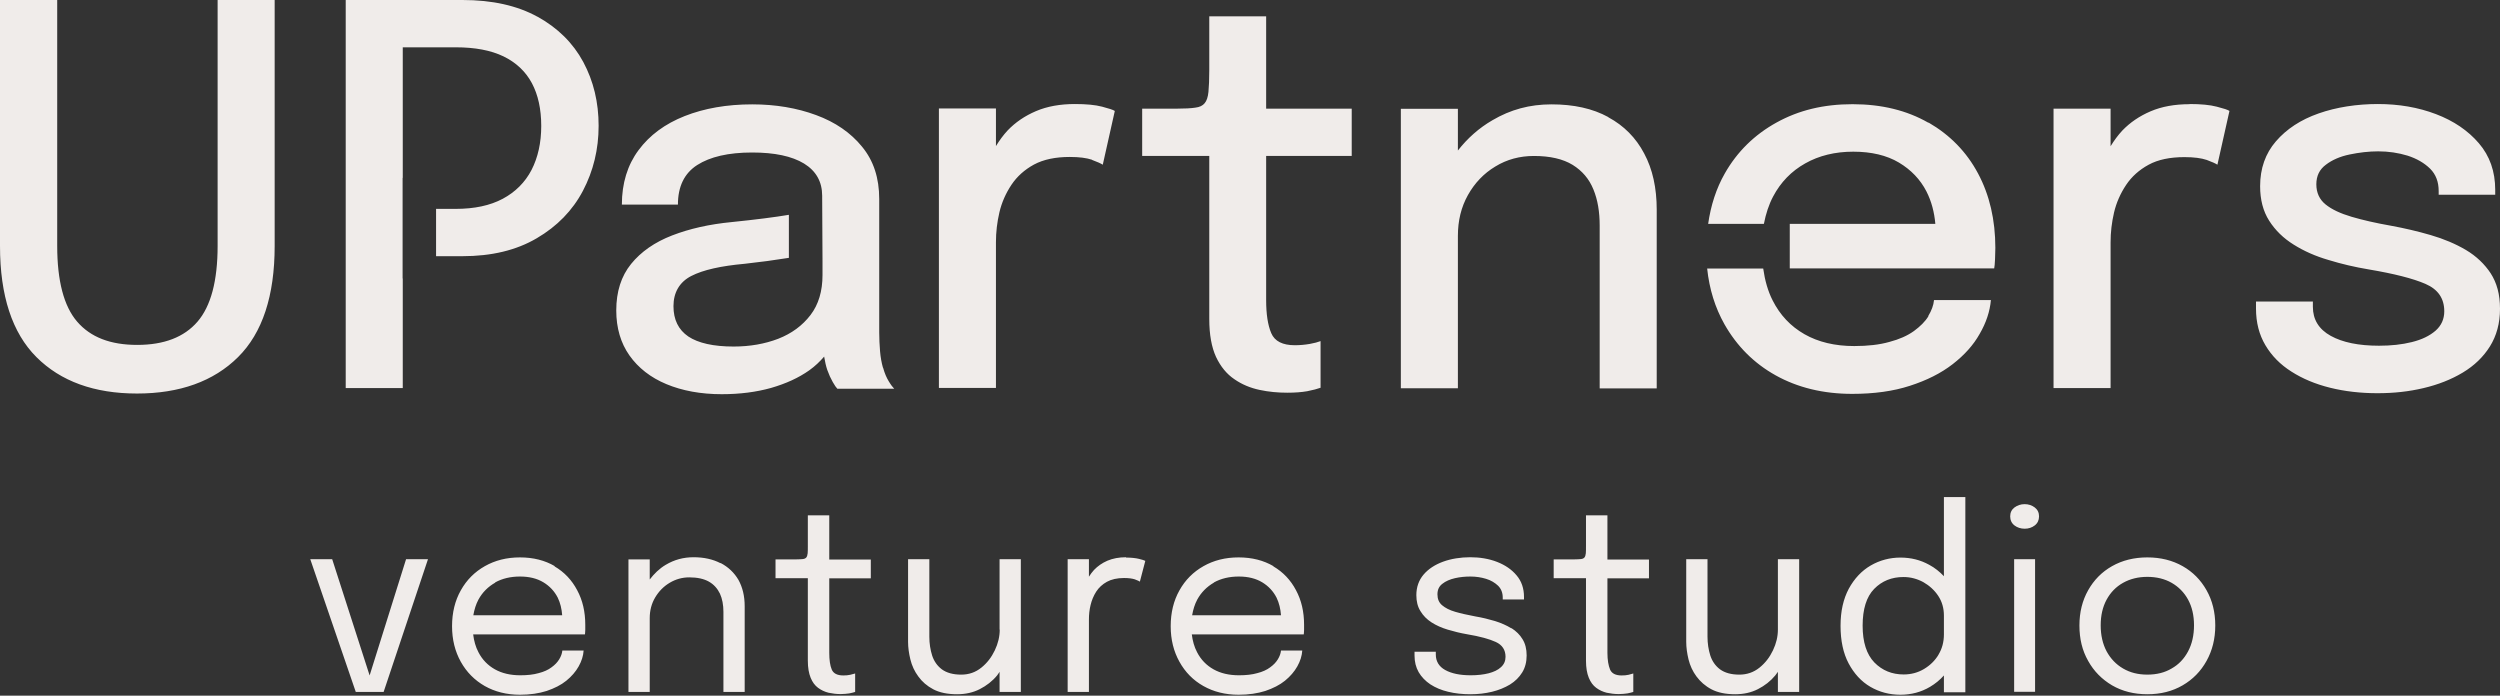 <svg width="230" height="64" viewBox="0 0 230 64" fill="none" xmlns="http://www.w3.org/2000/svg">
<rect x="0" y="0" width="230" height="64" fill="#333333" stroke="none"/>
<path id="Union" fill-rule="evenodd" clip-rule="evenodd" d="M49.461 1.547C47.595 0.516 45.29 0 42.544 0H31.806V35.704H37.054V25.618H37.039V16.366H37.054V4.353H41.938C43.697 4.353 45.153 4.626 46.321 5.187C47.474 5.748 48.354 6.568 48.93 7.644C49.506 8.721 49.794 10.041 49.794 11.588C49.794 13.135 49.491 14.485 48.9 15.638C48.308 16.775 47.413 17.67 46.245 18.292C45.077 18.914 43.636 19.217 41.923 19.217H40.118V23.57H42.529C45.229 23.57 47.504 23.024 49.385 21.917C51.251 20.825 52.676 19.369 53.632 17.549C54.587 15.729 55.073 13.742 55.073 11.573C55.073 9.404 54.603 7.462 53.662 5.703C52.722 3.959 51.311 2.563 49.446 1.532L49.461 1.547ZM18.171 29.592C19.399 28.166 20.021 25.846 20.021 22.615V0H25.269V22.63C25.269 27.211 24.147 30.623 21.902 32.853C19.657 35.083 16.533 36.205 12.604 36.205C8.676 36.205 5.582 35.083 3.352 32.853C1.122 30.623 0 27.211 0 22.63V0H5.263V22.615C5.263 25.83 5.87 28.166 7.098 29.592C8.327 31.018 10.147 31.731 12.619 31.731C15.092 31.731 16.942 31.018 18.171 29.592ZM101.455 15.153C101.288 15.046 100.97 14.895 100.469 14.713V14.698C99.969 14.531 99.302 14.44 98.422 14.44C97.102 14.44 96.01 14.667 95.13 15.137C94.266 15.608 93.568 16.23 93.052 17.003C92.537 17.777 92.158 18.626 91.945 19.536C91.733 20.446 91.627 21.356 91.627 22.281V35.689H86.379V9.98H91.627V13.439C91.945 12.923 92.294 12.438 92.704 11.998C93.416 11.255 94.281 10.663 95.312 10.223C96.344 9.783 97.542 9.571 98.892 9.571C99.923 9.571 100.758 9.647 101.395 9.814C102.016 9.98 102.411 10.102 102.562 10.208L101.455 15.153ZM116.486 1.502H111.253V6.461C111.253 7.296 111.223 7.963 111.178 8.448C111.132 8.934 111.011 9.283 110.829 9.495C110.647 9.722 110.359 9.859 109.964 9.904C109.57 9.965 109.024 9.995 108.326 9.995H105.08V14.348H111.253V29.349C111.253 30.79 111.466 31.943 111.875 32.838C112.3 33.733 112.861 34.415 113.559 34.885C114.257 35.371 115.03 35.689 115.88 35.871C116.729 36.053 117.578 36.129 118.428 36.129C119.125 36.129 119.732 36.084 120.263 35.992C120.794 35.886 121.203 35.78 121.492 35.674V31.382C121.264 31.473 120.93 31.564 120.506 31.64C120.066 31.715 119.611 31.761 119.125 31.761C118.003 31.761 117.275 31.397 116.956 30.654C116.638 29.91 116.486 28.894 116.486 27.605V14.348H124.358V9.995H116.486V1.502ZM142.741 9.601C144.774 9.601 146.518 9.98 147.959 10.769V10.784C149.4 11.558 150.507 12.68 151.265 14.121C152.039 15.562 152.418 17.291 152.418 19.293V35.735H147.17V20.749C147.17 19.49 146.988 18.383 146.594 17.428C146.2 16.457 145.562 15.714 144.683 15.168C143.788 14.622 142.605 14.349 141.118 14.349C139.814 14.349 138.631 14.667 137.569 15.319C136.508 15.956 135.673 16.836 135.051 17.943C134.43 19.051 134.126 20.294 134.126 21.705V35.72H128.878V10.011H134.126V13.848C135.006 12.726 136.052 11.785 137.311 11.057C138.965 10.087 140.709 9.601 142.741 9.601ZM201.439 9.586C200.089 9.586 198.891 9.798 197.86 10.238C196.828 10.678 195.964 11.27 195.251 12.013C194.841 12.453 194.492 12.938 194.174 13.454V9.996H188.926V35.705H194.174V22.297C194.174 21.371 194.28 20.461 194.492 19.551C194.705 18.641 195.084 17.792 195.6 17.018C196.115 16.245 196.813 15.623 197.678 15.153C198.542 14.682 199.649 14.455 200.969 14.455C201.849 14.455 202.516 14.546 203.017 14.713C203.517 14.895 203.836 15.046 204.002 15.153L205.11 10.208C204.973 10.102 204.579 9.98 203.942 9.814C203.305 9.647 202.471 9.571 201.439 9.571V9.586ZM226.86 22.994C227.831 23.571 228.589 24.299 229.166 25.178L229.135 25.133C229.712 26.028 230 27.074 230 28.409C230 29.744 229.681 30.896 229.075 31.867C228.468 32.838 227.634 33.642 226.572 34.279C225.51 34.916 224.312 35.386 222.962 35.705C221.612 36.023 220.262 36.175 218.715 36.175C217.168 36.175 215.727 36.008 214.377 35.674C213.027 35.341 211.829 34.84 210.813 34.188C209.782 33.536 208.993 32.732 208.417 31.761C207.84 30.79 207.552 29.668 207.552 28.394V27.742H212.785V28.227C212.785 29.395 213.331 30.29 214.423 30.896C215.515 31.503 217.001 31.806 218.867 31.806C219.974 31.806 220.975 31.7 221.885 31.473C222.811 31.245 223.523 30.896 224.069 30.426C224.6 29.956 224.873 29.364 224.873 28.637C224.873 27.453 224.297 26.619 223.144 26.119C221.991 25.618 220.247 25.178 217.911 24.784C216.637 24.572 215.409 24.283 214.226 23.919C213.027 23.571 211.966 23.1 211.025 22.509C210.07 21.917 209.327 21.189 208.765 20.309C208.204 19.43 207.931 18.368 207.931 17.124C207.931 15.501 208.417 14.121 209.387 12.999C210.358 11.876 211.662 11.012 213.316 10.435C214.954 9.859 216.835 9.571 218.761 9.571C220.687 9.571 222.462 9.874 224.1 10.496C225.738 11.118 227.057 12.013 228.058 13.181C229.06 14.349 229.56 15.774 229.56 17.473V17.913H224.358V17.579C224.358 16.73 224.1 16.047 223.569 15.517C223.023 14.986 222.34 14.591 221.491 14.318C220.642 14.06 219.747 13.924 218.791 13.924C217.927 13.924 217.047 14.03 216.167 14.212C215.287 14.394 214.559 14.713 213.983 15.153C213.392 15.592 213.103 16.184 213.103 16.957C213.103 17.731 213.391 18.353 213.953 18.808C214.514 19.263 215.318 19.642 216.349 19.945C217.381 20.249 218.579 20.522 219.959 20.765C221.203 20.992 222.431 21.28 223.63 21.629C224.828 21.978 225.905 22.433 226.86 22.994ZM176.079 30.457C176.656 30.032 177.111 29.592 177.414 29.092L177.399 29.076C177.702 28.576 177.884 28.09 177.93 27.605H183.163C183.072 28.652 182.723 29.698 182.131 30.715C181.555 31.746 180.721 32.671 179.644 33.505C178.567 34.34 177.262 34.992 175.715 35.492C174.183 35.993 172.409 36.236 170.407 36.236C167.737 36.236 165.386 35.659 163.369 34.537C161.352 33.414 159.789 31.837 158.652 29.835C157.787 28.303 157.256 26.589 157.059 24.708H162.216C162.368 25.785 162.641 26.771 163.081 27.636C163.763 28.985 164.734 30.017 166.008 30.745C167.282 31.473 168.814 31.837 170.589 31.837C171.832 31.837 172.909 31.716 173.819 31.458C174.745 31.215 175.488 30.881 176.079 30.457ZM177.399 11.285C175.442 10.162 173.122 9.586 170.437 9.586C167.752 9.586 165.477 10.147 163.445 11.27C161.412 12.392 159.82 13.954 158.682 15.956C157.893 17.337 157.393 18.899 157.15 20.598H162.277C162.459 19.672 162.732 18.823 163.126 18.08C163.824 16.76 164.81 15.744 166.084 15.031C167.343 14.318 168.829 13.954 170.498 13.954C172.166 13.954 173.577 14.288 174.699 14.955C175.821 15.623 176.671 16.517 177.232 17.61C177.702 18.535 177.96 19.536 178.051 20.598H164.658V24.693H183.466C183.496 24.541 183.526 24.268 183.542 23.874L183.548 23.699C183.561 23.364 183.572 23.071 183.572 22.812C183.572 20.233 183.041 17.943 181.979 15.956C180.918 13.969 179.401 12.422 177.444 11.285H177.399ZM80.964 32.307C81.01 32.868 81.101 33.353 81.222 33.793L81.252 33.854C81.389 34.355 81.571 34.764 81.768 35.083C81.965 35.416 82.147 35.644 82.269 35.765H77.036C76.93 35.659 76.793 35.462 76.611 35.143C76.429 34.825 76.262 34.461 76.111 34.036C75.989 33.687 75.898 33.263 75.822 32.807C75.428 33.263 74.988 33.687 74.457 34.066C73.471 34.764 72.304 35.295 70.939 35.689C69.589 36.069 68.072 36.266 66.403 36.266C64.462 36.266 62.763 35.947 61.307 35.34C59.851 34.734 58.714 33.839 57.91 32.701C57.106 31.564 56.696 30.168 56.696 28.561C56.696 26.831 57.151 25.406 58.061 24.283C58.971 23.161 60.23 22.281 61.838 21.659C63.446 21.038 65.266 20.628 67.313 20.431C69.558 20.203 71.302 19.976 72.577 19.763V23.722C71.257 23.934 69.907 24.116 68.512 24.268C66.328 24.465 64.689 24.829 63.597 25.391C62.505 25.952 61.959 26.922 61.959 28.166C61.959 29.41 62.414 30.335 63.324 30.957C64.234 31.564 65.63 31.882 67.496 31.882C68.982 31.882 70.362 31.64 71.591 31.169C72.834 30.684 73.82 29.956 74.564 28.985C75.307 28.015 75.671 26.786 75.671 25.3V24.041L75.64 18.232V18.08V18.065V18.019C75.64 16.715 75.079 15.729 73.972 15.046C72.85 14.364 71.257 14.03 69.194 14.03C67.01 14.03 65.326 14.425 64.143 15.183C62.96 15.941 62.369 17.155 62.369 18.823H57.212C57.212 16.866 57.728 15.183 58.744 13.818C59.76 12.438 61.186 11.391 62.991 10.678C64.796 9.965 66.874 9.601 69.209 9.601C71.348 9.601 73.32 9.935 75.079 10.587C76.854 11.239 78.264 12.21 79.311 13.499C80.373 14.789 80.888 16.381 80.888 18.307V30.578C80.888 31.169 80.919 31.746 80.964 32.307ZM34.005 62.141L30.562 51.448H28.545L32.731 63.658H35.294L39.374 51.448H37.357L34.005 62.141ZM47.838 53.041C46.974 53.041 46.2 53.223 45.548 53.587L45.563 53.602C44.896 53.981 44.38 54.497 44.016 55.164C43.789 55.589 43.637 56.074 43.546 56.605H51.721C51.676 56.014 51.554 55.483 51.312 54.982C51.008 54.391 50.568 53.92 49.992 53.572C49.416 53.223 48.703 53.041 47.838 53.041ZM47.838 51.281C49.067 51.281 50.129 51.554 51.039 52.085L51.008 52.1C51.918 52.631 52.616 53.374 53.101 54.3C53.602 55.225 53.845 56.287 53.845 57.47V57.955C53.845 58.167 53.814 58.364 53.814 58.364H43.531C43.607 58.971 43.758 59.517 44.016 60.003C44.365 60.685 44.881 61.216 45.533 61.58C46.185 61.944 46.959 62.126 47.869 62.126C48.521 62.126 49.082 62.065 49.552 61.929C50.038 61.808 50.432 61.626 50.735 61.398C51.054 61.17 51.281 60.928 51.448 60.655C51.615 60.382 51.706 60.124 51.736 59.851H53.693C53.663 60.336 53.511 60.822 53.238 61.307C52.965 61.792 52.586 62.232 52.1 62.627C51.615 63.021 51.008 63.324 50.295 63.567C49.583 63.794 48.764 63.916 47.838 63.916C46.61 63.916 45.533 63.643 44.593 63.112C43.667 62.581 42.924 61.838 42.393 60.882C41.862 59.927 41.589 58.85 41.589 57.606C41.589 56.362 41.862 55.255 42.393 54.315C42.924 53.359 43.667 52.616 44.608 52.085C45.548 51.554 46.61 51.281 47.838 51.281ZM66.282 51.812C65.584 51.448 64.75 51.266 63.809 51.266C62.869 51.266 62.035 51.494 61.246 51.964C60.655 52.313 60.184 52.783 59.775 53.314V51.464H57.818V63.658H59.775V56.863C59.775 56.165 59.942 55.528 60.275 54.967C60.609 54.406 61.049 53.951 61.61 53.617C62.171 53.284 62.763 53.117 63.415 53.117C64.158 53.117 64.765 53.253 65.22 53.511C65.675 53.769 66.009 54.148 66.236 54.618C66.449 55.089 66.555 55.65 66.555 56.287V63.658H68.511V55.771C68.511 54.831 68.314 54.027 67.935 53.344C67.541 52.677 66.995 52.161 66.297 51.797L66.282 51.812ZM74.321 47.413H76.292V47.429V51.478H80.115V53.208H76.292V60.063C76.292 60.715 76.368 61.231 76.52 61.595C76.672 61.959 77.036 62.141 77.582 62.141C77.809 62.141 78.022 62.126 78.219 62.081C78.386 62.045 78.506 62.009 78.601 61.98C78.627 61.973 78.651 61.966 78.674 61.959V63.658C78.537 63.703 78.355 63.749 78.128 63.794C77.885 63.825 77.627 63.855 77.339 63.855C76.96 63.855 76.596 63.81 76.232 63.734C75.868 63.643 75.549 63.491 75.261 63.279C74.973 63.066 74.745 62.763 74.579 62.353C74.412 61.944 74.321 61.428 74.321 60.791V53.192H71.348V51.463H73.259C73.517 51.463 73.714 51.448 73.866 51.433C74.017 51.418 74.124 51.357 74.184 51.281C74.245 51.205 74.29 51.069 74.305 50.902C74.321 50.735 74.321 50.493 74.321 50.19V50.189V47.413ZM91.975 57.925C91.975 58.562 91.824 59.199 91.52 59.836C91.217 60.473 90.808 61.004 90.277 61.428C89.746 61.853 89.139 62.066 88.426 62.066C87.683 62.066 87.091 61.899 86.652 61.58C86.227 61.262 85.924 60.822 85.757 60.306C85.59 59.775 85.499 59.199 85.499 58.577V51.448H83.542V59.047C83.542 59.563 83.618 60.109 83.755 60.67C83.891 61.231 84.134 61.762 84.483 62.232C84.832 62.718 85.287 63.112 85.863 63.416C86.439 63.719 87.167 63.87 88.047 63.87C88.82 63.87 89.518 63.719 90.14 63.4C90.762 63.082 91.293 62.672 91.733 62.141C91.789 62.076 91.834 62.005 91.877 61.934C91.904 61.891 91.931 61.848 91.96 61.808V63.658H93.917V51.448H91.96V57.925H91.975ZM101.88 51.585C102.38 51.373 102.957 51.266 103.609 51.266L103.594 51.297C104.079 51.297 104.489 51.342 104.792 51.418C105.095 51.494 105.292 51.554 105.368 51.6L104.868 53.511C104.803 53.459 104.673 53.408 104.495 53.337L104.398 53.299C104.17 53.223 103.836 53.177 103.412 53.177C102.775 53.177 102.244 53.299 101.834 53.526C101.425 53.754 101.091 54.057 100.848 54.436C100.606 54.816 100.439 55.225 100.333 55.665C100.226 56.105 100.181 56.545 100.181 56.984V63.658H98.224V51.448H100.181V53.056C100.317 52.844 100.469 52.631 100.651 52.434C100.985 52.085 101.394 51.797 101.88 51.585ZM111.678 53.587C112.331 53.223 113.104 53.041 113.969 53.041C114.833 53.041 115.546 53.223 116.122 53.572C116.699 53.92 117.139 54.391 117.442 54.982C117.685 55.483 117.806 56.014 117.852 56.605H109.676C109.767 56.074 109.919 55.589 110.146 55.164C110.51 54.497 111.026 53.981 111.678 53.602V53.587ZM117.154 52.085C116.244 51.554 115.182 51.281 113.953 51.281C112.725 51.281 111.663 51.554 110.723 52.085C109.782 52.616 109.039 53.359 108.508 54.315C107.977 55.255 107.704 56.362 107.704 57.606C107.704 58.85 107.977 59.927 108.508 60.882C109.039 61.838 109.767 62.581 110.708 63.112C111.648 63.643 112.725 63.916 113.953 63.916C114.879 63.916 115.698 63.794 116.411 63.567C117.123 63.324 117.73 63.021 118.216 62.627C118.701 62.232 119.08 61.792 119.353 61.307C119.626 60.822 119.778 60.336 119.808 59.851H117.852C117.821 60.124 117.73 60.382 117.563 60.655C117.396 60.928 117.169 61.17 116.85 61.398C116.547 61.626 116.153 61.808 115.667 61.929C115.197 62.065 114.636 62.126 113.984 62.126C113.074 62.126 112.3 61.944 111.648 61.58C110.996 61.216 110.48 60.685 110.131 60.003C109.873 59.517 109.722 58.971 109.646 58.364H119.945C119.945 58.364 119.975 58.167 119.975 57.955V57.47C119.975 56.287 119.732 55.225 119.232 54.3C118.746 53.374 118.049 52.631 117.139 52.1L117.154 52.085ZM137.539 57.136C138.115 57.318 138.6 57.531 139.04 57.803L139.055 57.788C139.48 58.061 139.829 58.395 140.072 58.805C140.329 59.214 140.451 59.715 140.451 60.306C140.451 60.898 140.314 61.428 140.041 61.868C139.768 62.308 139.404 62.672 138.919 62.976C138.434 63.264 137.888 63.491 137.266 63.643C136.629 63.795 135.992 63.87 135.264 63.87C134.535 63.87 133.853 63.795 133.231 63.643C132.594 63.491 132.063 63.264 131.593 62.961C131.138 62.657 130.774 62.278 130.516 61.838C130.258 61.383 130.137 60.883 130.137 60.306V59.957H132.094V60.215C132.094 60.837 132.382 61.322 132.958 61.641C133.534 61.959 134.308 62.126 135.309 62.126C135.916 62.126 136.462 62.066 136.947 61.944C137.417 61.823 137.812 61.641 138.085 61.383C138.373 61.125 138.509 60.807 138.509 60.428C138.509 59.791 138.206 59.335 137.615 59.062C137.023 58.789 136.143 58.547 134.96 58.349C134.338 58.243 133.747 58.092 133.186 57.925C132.624 57.758 132.124 57.531 131.699 57.258C131.274 56.984 130.926 56.636 130.683 56.226C130.425 55.817 130.304 55.331 130.304 54.755C130.304 54.012 130.531 53.375 130.971 52.859C131.411 52.343 132.018 51.949 132.761 51.676C133.504 51.403 134.384 51.266 135.264 51.266C136.143 51.266 136.977 51.403 137.721 51.691C138.464 51.979 139.071 52.389 139.526 52.935C139.981 53.466 140.208 54.133 140.208 54.922V55.149H138.252V54.982C138.252 54.542 138.115 54.178 137.827 53.89C137.539 53.617 137.175 53.39 136.72 53.253C136.28 53.117 135.794 53.041 135.279 53.041C134.793 53.041 134.323 53.086 133.853 53.193C133.398 53.299 133.004 53.466 132.7 53.708C132.397 53.936 132.245 54.254 132.245 54.679C132.245 55.104 132.382 55.437 132.67 55.68C132.958 55.923 133.352 56.135 133.883 56.287C134.399 56.438 135.021 56.575 135.734 56.711C136.371 56.818 136.977 56.969 137.539 57.136ZM147.883 47.413H145.911V50.189V50.19C145.911 50.493 145.911 50.735 145.896 50.902C145.881 51.069 145.835 51.205 145.774 51.281C145.714 51.357 145.608 51.418 145.456 51.433C145.304 51.448 145.107 51.463 144.849 51.463H142.938V53.192H145.911V60.791C145.911 61.428 146.002 61.944 146.169 62.353C146.336 62.763 146.563 63.066 146.851 63.279C147.139 63.491 147.458 63.643 147.822 63.734C148.186 63.81 148.55 63.855 148.929 63.855C149.217 63.855 149.475 63.825 149.718 63.794C149.945 63.749 150.127 63.703 150.264 63.658V61.959C150.237 61.967 150.209 61.975 150.178 61.984L150.178 61.984C150.086 62.012 149.972 62.046 149.824 62.081C149.627 62.126 149.415 62.141 149.187 62.141C148.641 62.141 148.277 61.959 148.125 61.595C147.974 61.231 147.883 60.715 147.883 60.063V53.208H151.705V51.478H147.883V47.429V47.413ZM163.111 59.836C163.415 59.199 163.566 58.562 163.566 57.925V51.448H165.523V63.658H163.566V61.808C163.521 61.861 163.483 61.918 163.445 61.975C163.407 62.032 163.369 62.088 163.324 62.141C162.884 62.672 162.353 63.082 161.731 63.4C161.109 63.719 160.411 63.87 159.638 63.87C158.758 63.87 158.03 63.719 157.454 63.416C156.877 63.112 156.422 62.703 156.074 62.232C155.725 61.762 155.482 61.231 155.345 60.67C155.209 60.109 155.133 59.563 155.133 59.047V51.448H157.09V58.577C157.09 59.199 157.181 59.775 157.348 60.306C157.514 60.822 157.818 61.262 158.242 61.58C158.682 61.899 159.274 62.066 160.017 62.066C160.715 62.066 161.337 61.853 161.867 61.428C162.398 61.004 162.808 60.473 163.111 59.836ZM178.355 60.215C178.021 60.776 177.566 61.216 177.005 61.55C176.444 61.883 175.822 62.05 175.139 62.05C174.062 62.05 173.167 61.686 172.439 60.943C171.726 60.2 171.362 59.078 171.362 57.561C171.362 56.044 171.711 54.906 172.424 54.178C173.137 53.45 174.032 53.086 175.124 53.086C175.776 53.086 176.383 53.253 176.944 53.556C177.505 53.875 177.975 54.3 178.324 54.831C178.673 55.361 178.84 55.968 178.84 56.636V58.365C178.84 59.062 178.673 59.684 178.339 60.23L178.355 60.215ZM178.84 53.011C178.446 52.601 178.006 52.237 177.49 51.964C176.671 51.509 175.791 51.297 174.836 51.297C173.88 51.297 172.94 51.539 172.106 52.025C171.271 52.51 170.604 53.223 170.088 54.163C169.588 55.104 169.33 56.226 169.33 57.576C169.33 58.926 169.573 60.094 170.073 61.034C170.574 61.974 171.241 62.703 172.075 63.188C172.91 63.673 173.835 63.916 174.836 63.916C175.837 63.916 176.747 63.673 177.566 63.188C178.051 62.9 178.476 62.551 178.84 62.141V63.688H180.812V45.73H178.84V53.011ZM185.332 46.686C185.605 46.489 185.908 46.382 186.272 46.382C186.621 46.382 186.939 46.489 187.197 46.686C187.455 46.883 187.592 47.156 187.592 47.505C187.592 47.854 187.455 48.142 187.197 48.339C186.939 48.536 186.636 48.642 186.272 48.642C185.908 48.642 185.589 48.536 185.332 48.339C185.074 48.142 184.937 47.854 184.937 47.505C184.937 47.156 185.074 46.883 185.332 46.686ZM187.227 51.448H185.301V63.643H187.227V51.448ZM199.786 61.504C200.438 61.14 200.939 60.609 201.303 59.927C201.667 59.244 201.849 58.44 201.849 57.53C201.849 56.62 201.667 55.832 201.303 55.164C200.939 54.497 200.423 53.981 199.786 53.617C199.149 53.253 198.39 53.071 197.556 53.071C196.722 53.071 195.979 53.253 195.327 53.617C194.674 53.981 194.174 54.497 193.81 55.164C193.446 55.832 193.264 56.62 193.264 57.53C193.264 58.44 193.446 59.244 193.81 59.927C194.174 60.594 194.674 61.125 195.327 61.504C195.979 61.883 196.707 62.065 197.556 62.065C198.406 62.065 199.149 61.883 199.786 61.504ZM197.556 51.281C198.785 51.281 199.862 51.554 200.802 52.085C201.742 52.616 202.47 53.359 203.001 54.3C203.532 55.24 203.805 56.317 203.805 57.545C203.805 58.774 203.532 59.851 203.001 60.806C202.47 61.762 201.742 62.505 200.802 63.051C199.862 63.597 198.785 63.87 197.556 63.87C196.328 63.87 195.251 63.597 194.31 63.051C193.385 62.505 192.642 61.762 192.111 60.806C191.565 59.851 191.307 58.774 191.307 57.545C191.307 56.317 191.58 55.24 192.111 54.3C192.642 53.359 193.37 52.616 194.31 52.085C195.251 51.554 196.328 51.281 197.556 51.281Z" fill="#F0ECEA"/>
</svg>
